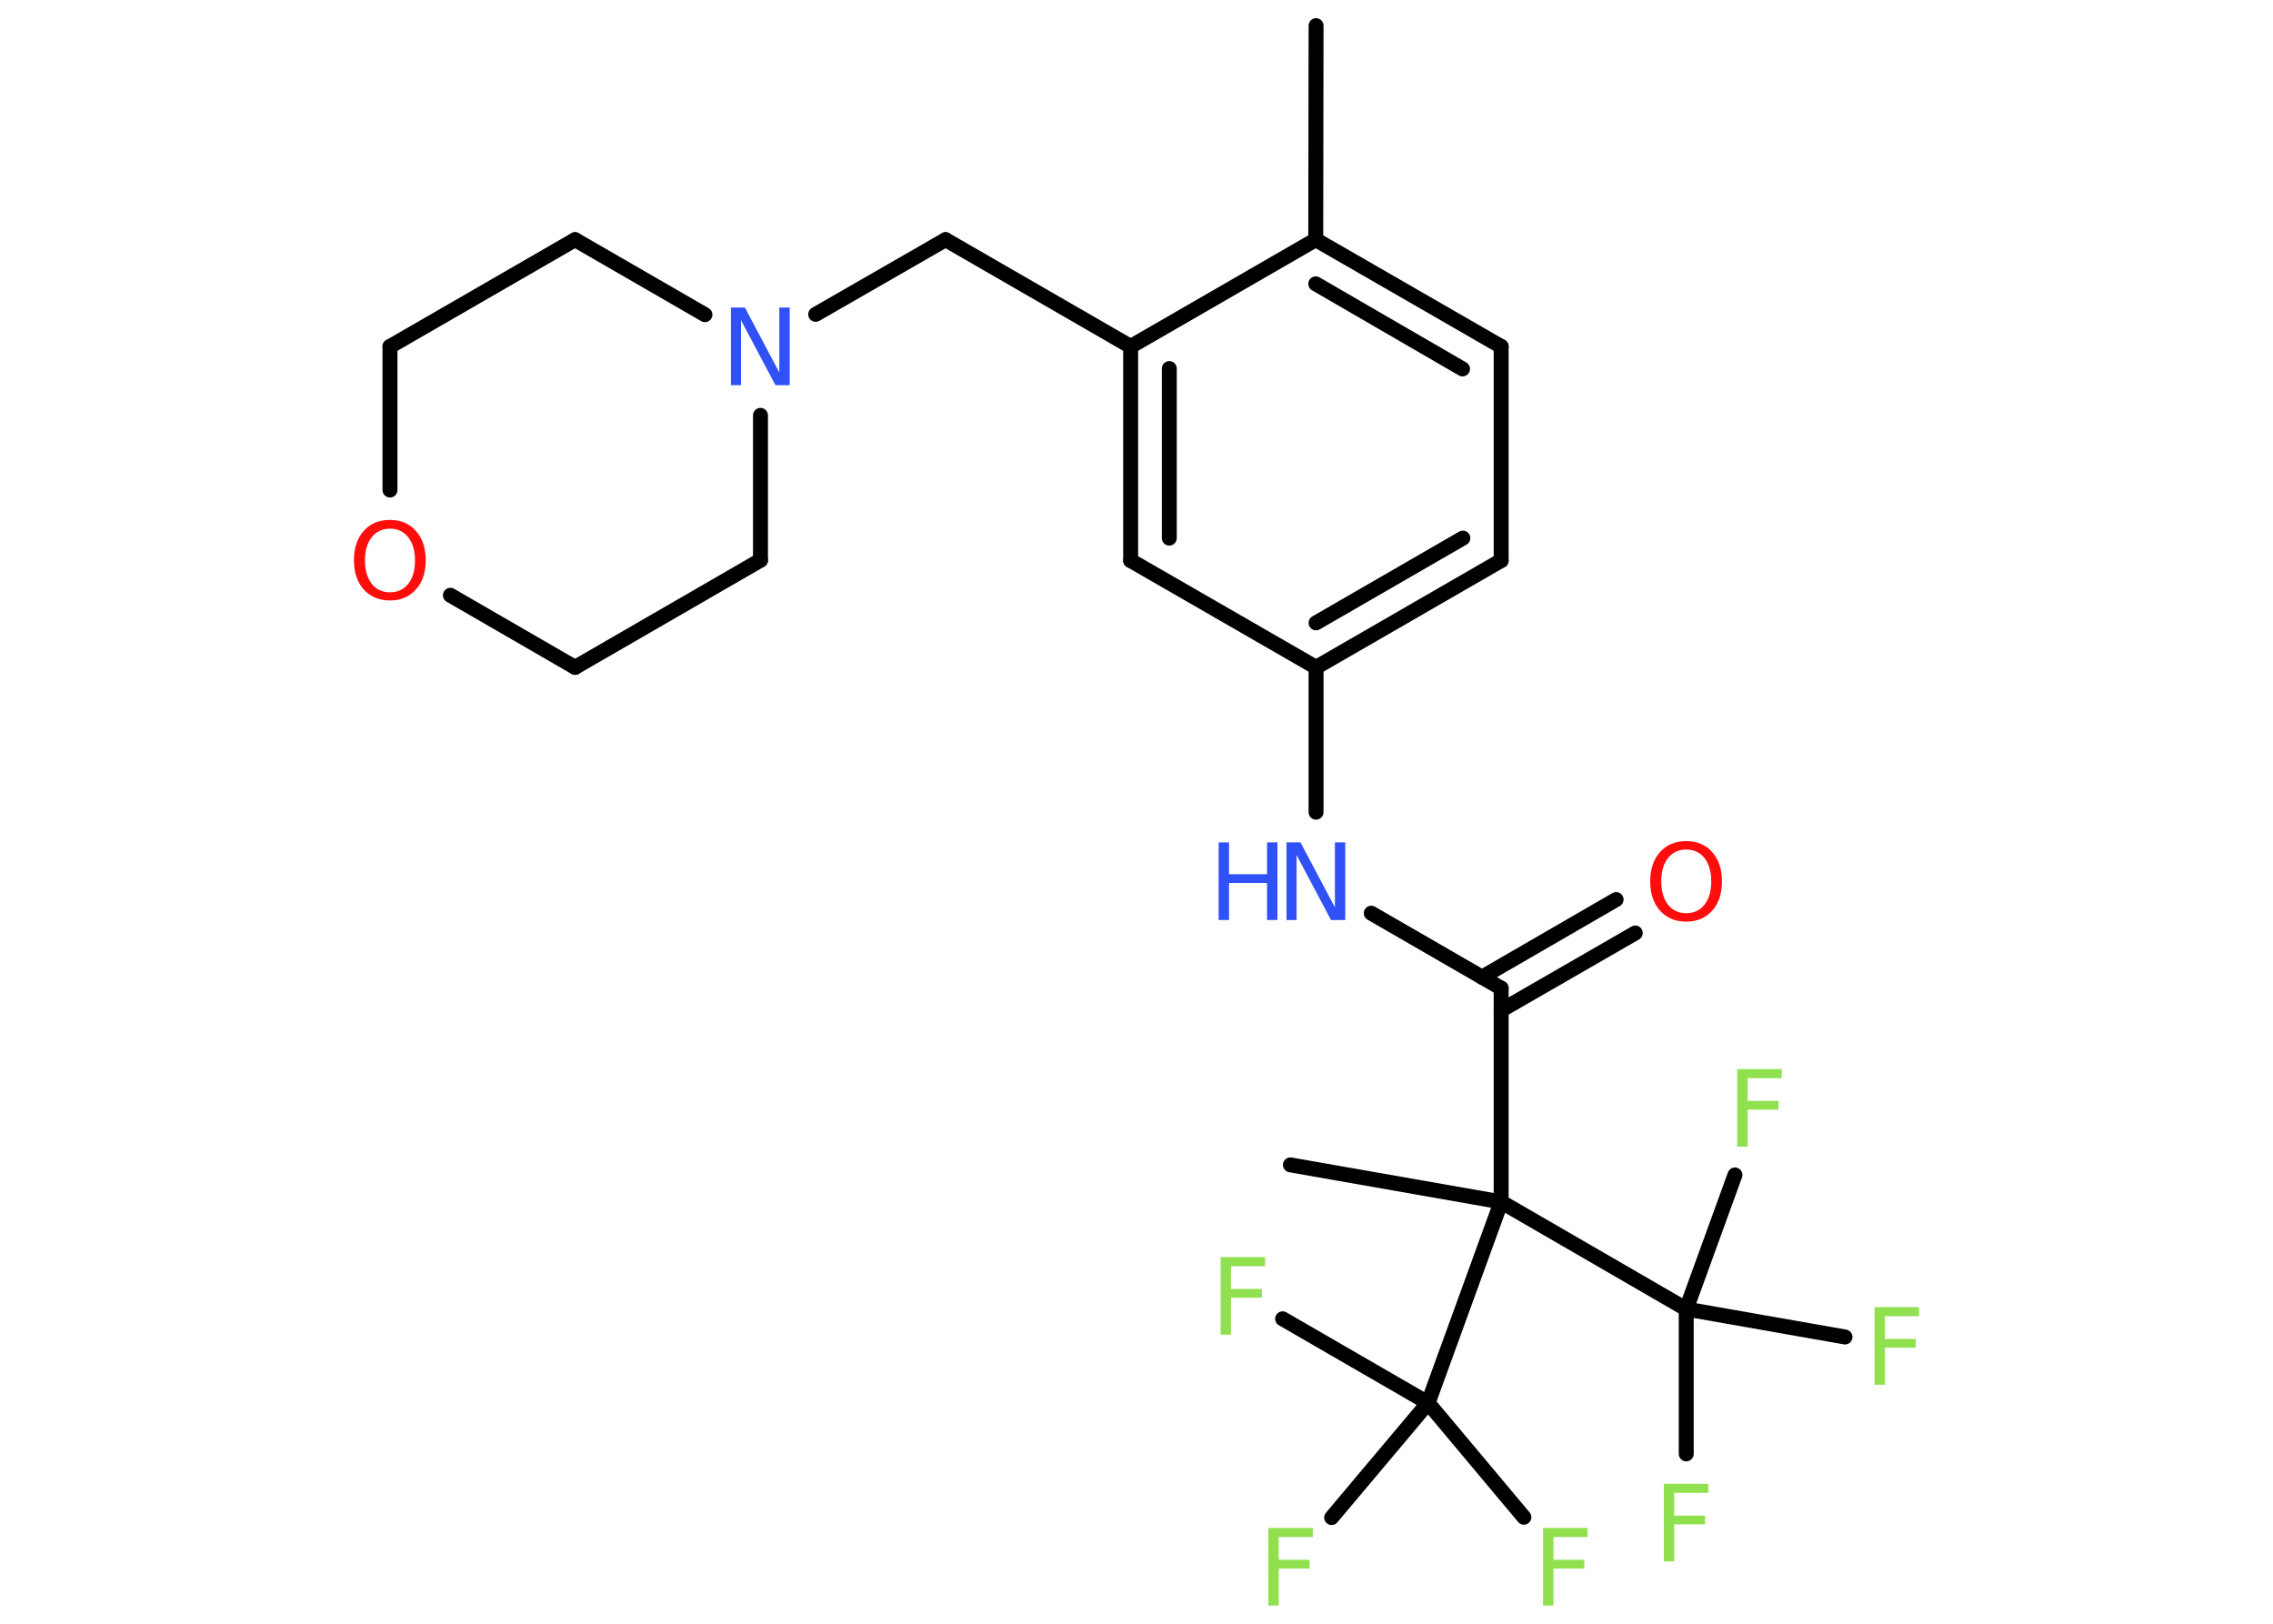 <?xml version='1.0' encoding='UTF-8'?>
<!DOCTYPE svg PUBLIC "-//W3C//DTD SVG 1.1//EN" "http://www.w3.org/Graphics/SVG/1.1/DTD/svg11.dtd">
<svg version='1.2' xmlns='http://www.w3.org/2000/svg' xmlns:xlink='http://www.w3.org/1999/xlink' width='70.0mm' height='50.0mm' viewBox='0 0 70.0 50.0'>
  <desc>Generated by the Chemistry Development Kit (http://github.com/cdk)</desc>
  <g stroke-linecap='round' stroke-linejoin='round' stroke='#000000' stroke-width='.46' fill='#90E050'>
    <rect x='.0' y='.0' width='70.0' height='50.0' fill='#FFFFFF' stroke='none'/>
    <g id='mol1' class='mol'>
      <line id='mol1bnd1' class='bond' x1='40.53' y1='.79' x2='40.52' y2='7.38'/>
      <g id='mol1bnd2' class='bond'>
        <line x1='46.23' y1='10.67' x2='40.52' y2='7.38'/>
        <line x1='45.04' y1='11.36' x2='40.52' y2='8.74'/>
      </g>
      <line id='mol1bnd3' class='bond' x1='46.23' y1='10.67' x2='46.23' y2='17.26'/>
      <g id='mol1bnd4' class='bond'>
        <line x1='40.53' y1='20.55' x2='46.23' y2='17.26'/>
        <line x1='40.53' y1='19.18' x2='45.05' y2='16.57'/>
      </g>
      <line id='mol1bnd5' class='bond' x1='40.53' y1='20.55' x2='40.53' y2='25.01'/>
      <line id='mol1bnd6' class='bond' x1='42.23' y1='28.12' x2='46.23' y2='30.43'/>
      <g id='mol1bnd7' class='bond'>
        <line x1='45.64' y1='30.09' x2='49.77' y2='27.7'/>
        <line x1='46.23' y1='31.11' x2='50.36' y2='28.73'/>
      </g>
      <line id='mol1bnd8' class='bond' x1='46.23' y1='30.43' x2='46.23' y2='37.01'/>
      <line id='mol1bnd9' class='bond' x1='46.23' y1='37.01' x2='39.74' y2='35.87'/>
      <line id='mol1bnd10' class='bond' x1='46.23' y1='37.01' x2='51.93' y2='40.31'/>
      <line id='mol1bnd11' class='bond' x1='51.93' y1='40.31' x2='51.93' y2='44.77'/>
      <line id='mol1bnd12' class='bond' x1='51.93' y1='40.31' x2='56.82' y2='41.17'/>
      <line id='mol1bnd13' class='bond' x1='51.93' y1='40.31' x2='53.43' y2='36.18'/>
      <line id='mol1bnd14' class='bond' x1='46.23' y1='37.01' x2='43.98' y2='43.2'/>
      <line id='mol1bnd15' class='bond' x1='43.98' y1='43.2' x2='46.93' y2='46.72'/>
      <line id='mol1bnd16' class='bond' x1='43.98' y1='43.2' x2='39.5' y2='40.61'/>
      <line id='mol1bnd17' class='bond' x1='43.98' y1='43.2' x2='41.01' y2='46.73'/>
      <line id='mol1bnd18' class='bond' x1='40.53' y1='20.55' x2='34.82' y2='17.26'/>
      <g id='mol1bnd19' class='bond'>
        <line x1='34.82' y1='10.67' x2='34.82' y2='17.26'/>
        <line x1='36.01' y1='11.35' x2='36.01' y2='16.57'/>
      </g>
      <line id='mol1bnd20' class='bond' x1='40.52' y1='7.38' x2='34.82' y2='10.67'/>
      <line id='mol1bnd21' class='bond' x1='34.82' y1='10.67' x2='29.12' y2='7.38'/>
      <line id='mol1bnd22' class='bond' x1='29.12' y1='7.38' x2='25.12' y2='9.68'/>
      <line id='mol1bnd23' class='bond' x1='23.42' y1='12.79' x2='23.42' y2='17.25'/>
      <line id='mol1bnd24' class='bond' x1='23.42' y1='17.25' x2='17.71' y2='20.55'/>
      <line id='mol1bnd25' class='bond' x1='17.71' y1='20.55' x2='13.87' y2='18.33'/>
      <line id='mol1bnd26' class='bond' x1='12.01' y1='15.09' x2='12.01' y2='10.67'/>
      <line id='mol1bnd27' class='bond' x1='12.01' y1='10.67' x2='17.71' y2='7.38'/>
      <line id='mol1bnd28' class='bond' x1='21.71' y1='9.69' x2='17.71' y2='7.38'/>
      <g id='mol1atm6' class='atom'>
        <path d='M39.62 25.94h.43l1.06 2.0v-2.0h.32v2.39h-.44l-1.06 -2.0v2.0h-.31v-2.39z' stroke='none' fill='#3050F8'/>
        <path d='M37.53 25.94h.32v.98h1.17v-.98h.32v2.39h-.32v-1.14h-1.17v1.14h-.32v-2.39z' stroke='none' fill='#3050F8'/>
      </g>
      <path id='mol1atm8' class='atom' d='M51.93 26.16q-.35 .0 -.56 .26q-.21 .26 -.21 .72q.0 .45 .21 .72q.21 .26 .56 .26q.35 .0 .56 -.26q.21 -.26 .21 -.72q.0 -.45 -.21 -.72q-.21 -.26 -.56 -.26zM51.93 25.9q.5 .0 .8 .34q.3 .34 .3 .9q.0 .57 -.3 .9q-.3 .34 -.8 .34q-.5 .0 -.81 -.34q-.3 -.34 -.3 -.9q.0 -.56 .3 -.9q.3 -.34 .81 -.34z' stroke='none' fill='#FF0D0D'/>
      <path id='mol1atm12' class='atom' d='M51.24 45.69h1.37v.28h-1.05v.7h.95v.27h-.95v1.14h-.32v-2.39z' stroke='none'/>
      <path id='mol1atm13' class='atom' d='M57.73 40.25h1.37v.28h-1.05v.7h.95v.27h-.95v1.14h-.32v-2.39z' stroke='none'/>
      <path id='mol1atm14' class='atom' d='M53.5 32.92h1.37v.28h-1.05v.7h.95v.27h-.95v1.14h-.32v-2.39z' stroke='none'/>
      <path id='mol1atm16' class='atom' d='M47.52 47.05h1.37v.28h-1.05v.7h.95v.27h-.95v1.14h-.32v-2.39z' stroke='none'/>
      <path id='mol1atm17' class='atom' d='M37.59 38.71h1.37v.28h-1.05v.7h.95v.27h-.95v1.14h-.32v-2.39z' stroke='none'/>
      <path id='mol1atm18' class='atom' d='M39.06 47.05h1.37v.28h-1.05v.7h.95v.27h-.95v1.14h-.32v-2.39z' stroke='none'/>
      <path id='mol1atm22' class='atom' d='M22.51 9.47h.43l1.06 2.0v-2.0h.32v2.39h-.44l-1.06 -2.0v2.0h-.31v-2.39z' stroke='none' fill='#3050F8'/>
      <path id='mol1atm25' class='atom' d='M12.01 16.28q-.35 .0 -.56 .26q-.21 .26 -.21 .72q.0 .45 .21 .72q.21 .26 .56 .26q.35 .0 .56 -.26q.21 -.26 .21 -.72q.0 -.45 -.21 -.72q-.21 -.26 -.56 -.26zM12.01 16.01q.5 .0 .8 .34q.3 .34 .3 .9q.0 .57 -.3 .9q-.3 .34 -.8 .34q-.5 .0 -.81 -.34q-.3 -.34 -.3 -.9q.0 -.56 .3 -.9q.3 -.34 .81 -.34z' stroke='none' fill='#FF0D0D'/>
    </g>
  </g>
</svg>
